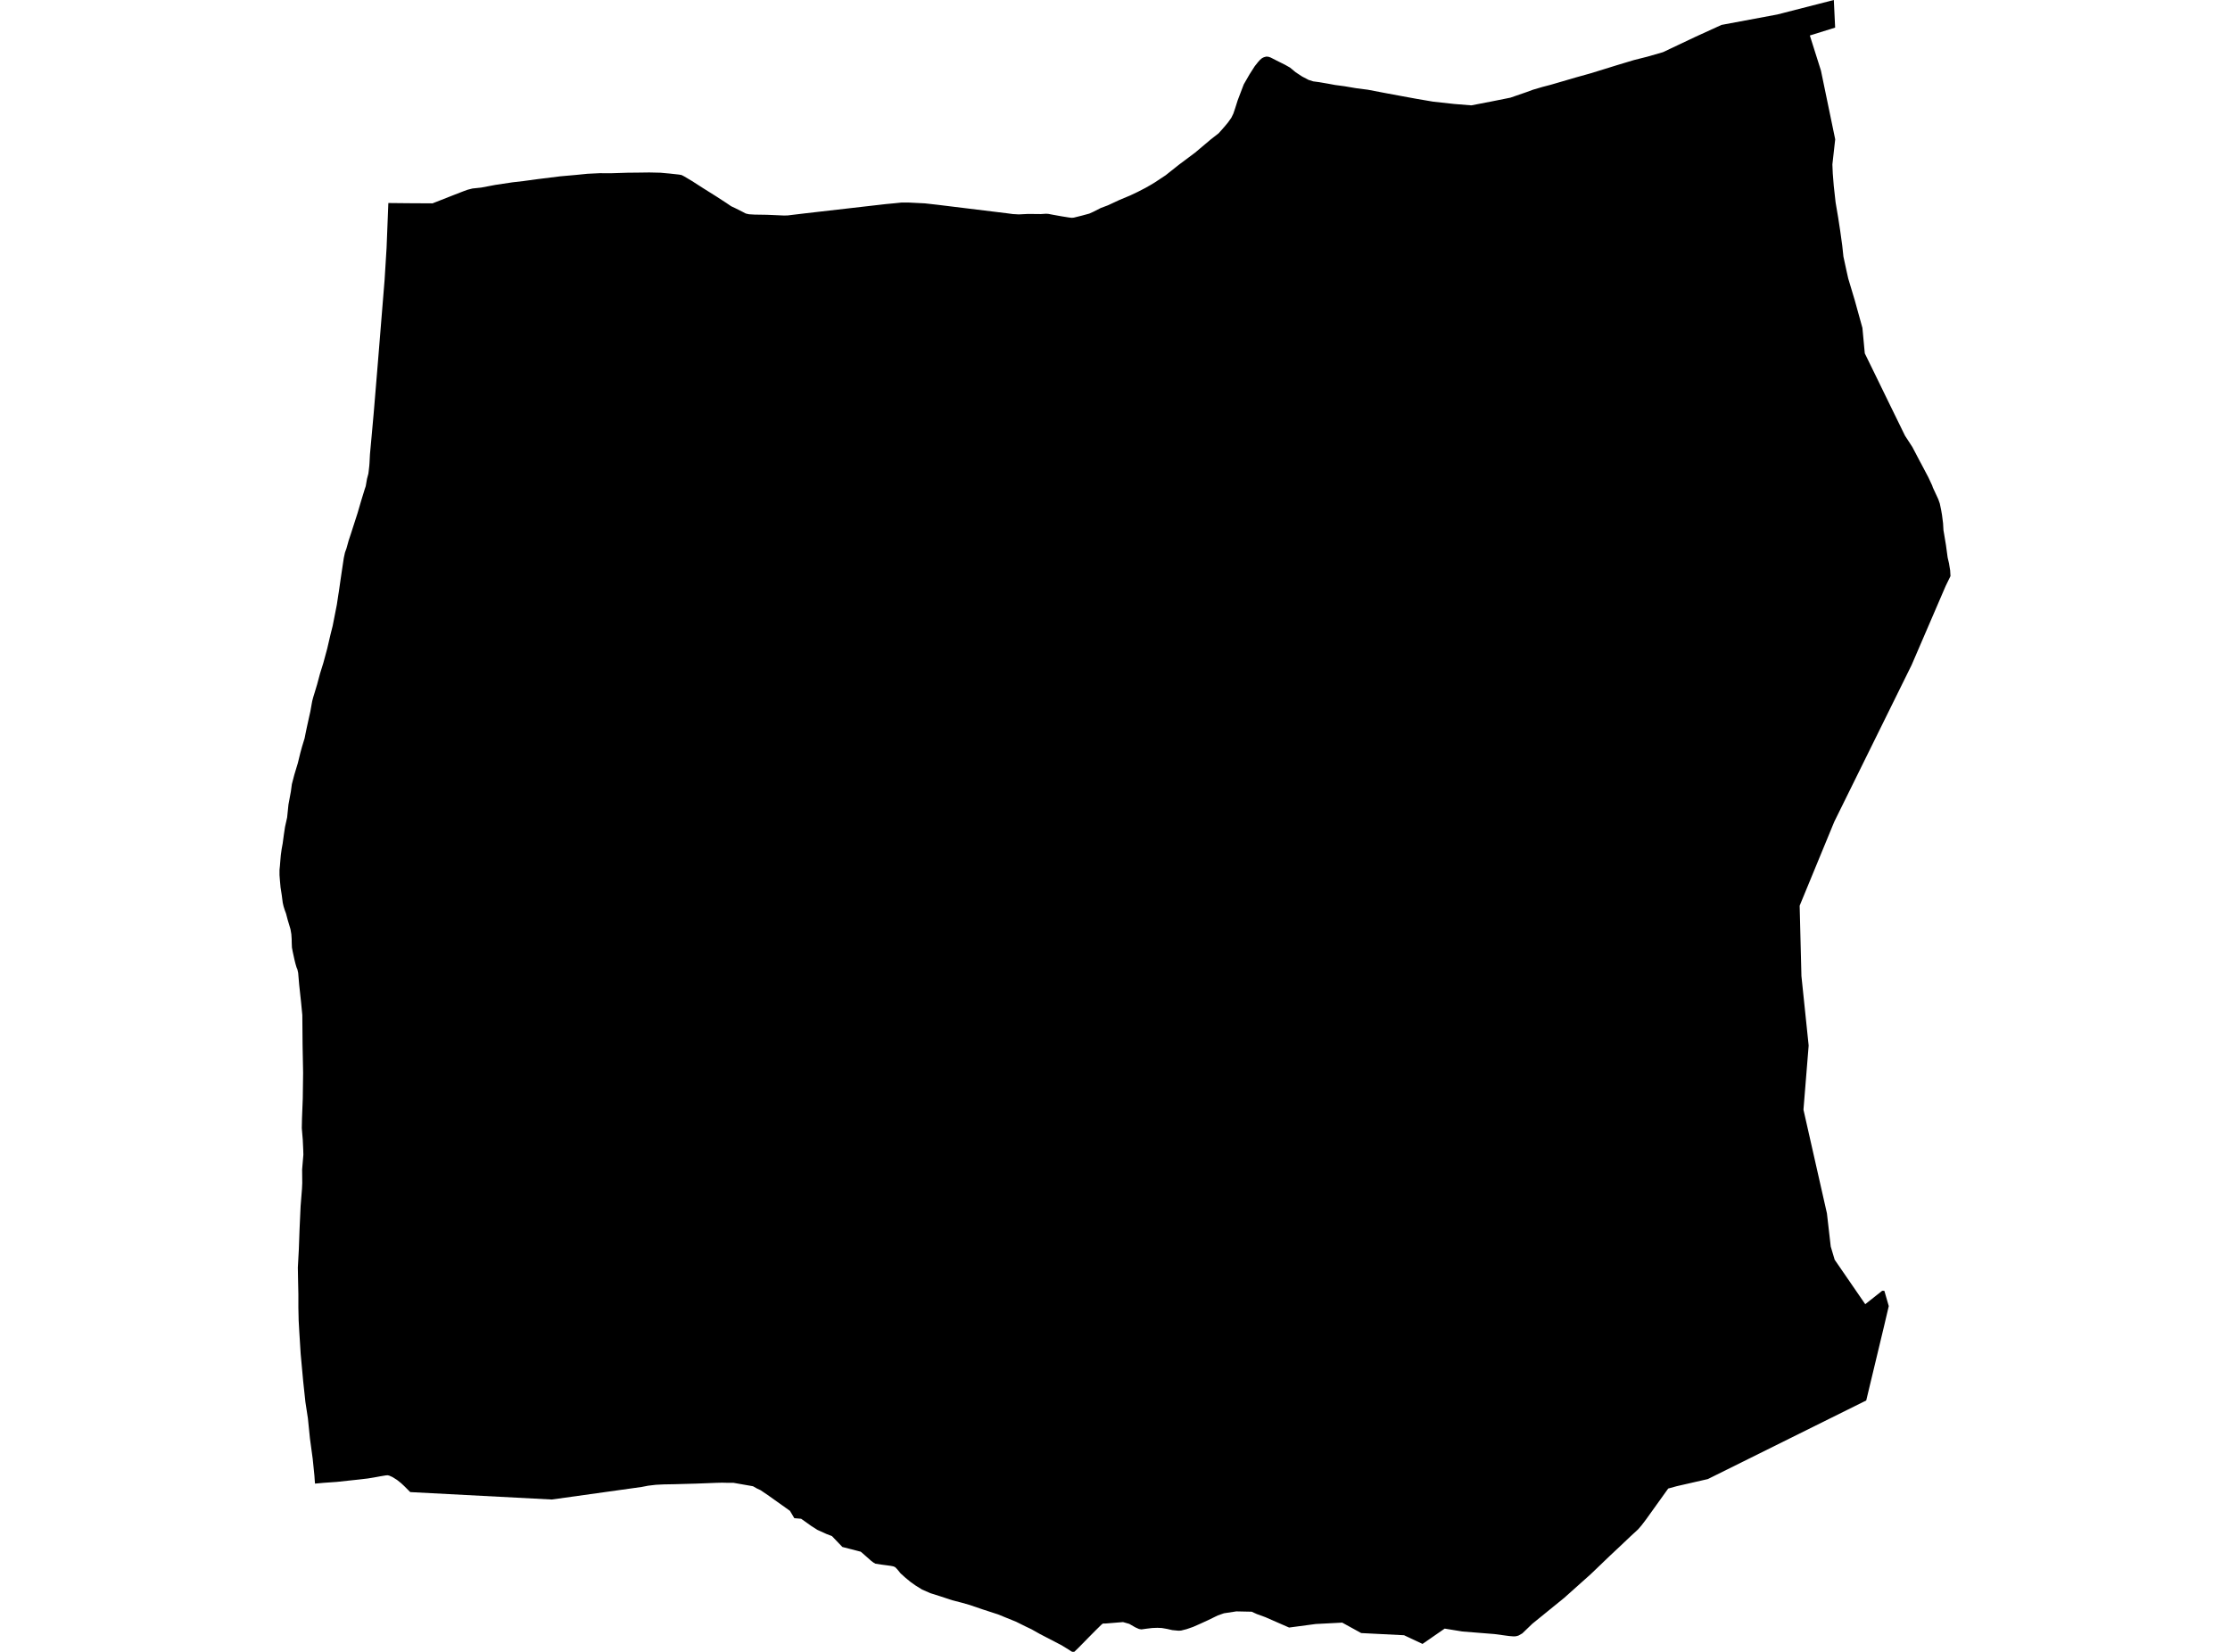 <?xml version='1.0'?>
<svg  baseProfile = 'tiny' width = '540' height = '400' stroke-linecap = 'round' stroke-linejoin = 'round' version='1.1' xmlns='http://www.w3.org/2000/svg'>
<path id='3107101001' title='3107101001'  d='M 444.384 6.684 438.257 8.594 440.947 17.093 444.4 33.741 444.273 34.855 443.716 39.82 443.811 42.016 444.05 44.993 444.496 49.019 445.116 52.68 445.61 55.895 446.103 59.46 446.39 62.133 447.122 65.508 447.551 67.433 449.127 72.685 450.989 79.402 451.562 85.561 454.013 90.574 457.689 98.118 461.302 105.503 463.101 108.272 463.133 108.336 464.851 111.614 464.979 111.853 465.138 112.139 466.952 115.577 467.891 117.582 468.034 118.028 469.355 120.877 469.721 121.911 470.056 123.503 470.263 124.713 470.517 126.702 470.613 128.389 470.772 129.312 471.218 132.002 471.631 135.026 471.981 136.522 471.981 136.585 472.045 136.967 472.236 138.129 472.316 139.498 471.138 141.917 462.91 161.015 444.177 198.973 435.79 219.313 436.22 236.343 437.97 253.181 436.713 268.714 442.395 293.813 443.318 301.85 444.273 305.049 451.673 315.808 455.78 312.561 456.305 312.577 457.371 316.269 456.257 321.012 453.536 332.36 451.912 339.124 413.556 358.159 406.044 359.877 403.959 360.45 398.644 367.867 398.548 367.994 397.53 369.331 396.67 370.334 394.872 371.989 392.134 374.583 389.89 376.684 385.179 381.204 378.781 386.918 371.062 393.188 368.627 395.528 367.704 396.053 367.274 396.18 366.861 396.244 366.399 396.244 365.428 396.164 361.879 395.687 354.113 395.066 349.831 394.366 344.468 398.074 339.996 395.973 329.619 395.448 325.019 392.918 318.605 393.252 312.16 394.111 306.414 391.597 304.361 390.849 303.088 390.276 299.38 390.196 296.372 390.658 294.876 391.183 292.632 392.281 290.722 393.156 288.923 393.952 287.364 394.493 285.995 394.843 285.358 394.875 283.878 394.732 282.621 394.446 281.348 394.223 280.249 394.175 279.008 394.223 277.671 394.382 276.398 394.557 275.809 394.461 274.918 394.064 273.454 393.22 272.117 392.838 271.942 392.79 267.613 393.14 267.119 393.14 266.992 393.188 266.626 393.491 266.18 393.936 265.241 394.859 263.698 396.419 261.167 398.997 260.164 399.968 259.782 400 259.48 399.92 258.843 399.491 257.077 398.408 254.817 397.231 251.809 395.671 249.803 394.541 248.435 393.889 246.032 392.695 243.437 391.644 241.687 390.928 240.652 390.594 237.915 389.703 234.843 388.652 232.949 388.111 230.61 387.506 227.808 386.583 225.294 385.788 223.257 384.896 221.697 383.926 220.487 383.066 219.23 382.032 218.084 380.997 217.288 380.026 216.763 379.485 216.318 379.294 215.665 379.167 213.389 378.864 211.973 378.642 211.527 378.387 210.954 377.957 208.901 376.143 208.424 375.745 203.983 374.599 201.469 371.973 200.116 371.448 197.935 370.461 196.487 369.538 194.116 367.851 194.004 367.771 192.349 367.628 191.283 365.846 189.453 364.541 185.887 362.01 184.2 360.864 183.23 360.403 182.338 359.893 177.627 359.066 176.243 359.066 174.89 359.034 173.489 359.066 171.07 359.161 168.556 359.257 166.184 359.32 163.351 359.4 160.694 359.448 158.8 359.543 156.922 359.766 155.378 360.068 133.622 363.108 99.34 361.31 97.86 359.83 97.144 359.161 96.125 358.35 95.059 357.681 94.279 357.331 93.897 357.236 93.419 357.267 92.162 357.474 90.507 357.777 89.043 358.015 86.878 358.27 84.204 358.556 81.547 358.843 78.364 359.066 76.279 359.257 76.215 358.493 76.135 357.315 75.722 353.257 75.053 348.323 74.56 343.453 73.955 339.506 73.414 334.445 72.809 327.84 72.475 322.508 72.316 319.659 72.316 319.564 72.3 318.784 72.252 316.683 72.252 313.437 72.172 309.696 72.125 306.927 72.363 302.519 72.538 297.649 72.793 292.078 73.127 287.845 73.191 286.46 73.159 283.197 73.462 279.616 73.43 278.471 73.318 276.02 73.08 273.187 73.127 270.879 73.318 265.961 73.398 259.802 73.271 253.086 73.207 245.796 72.92 242.836 72.443 238.412 72.204 235.595 72.045 234.878 71.981 234.64 71.902 234.481 71.822 234.29 71.647 233.717 71.488 233.144 71.281 232.284 70.883 230.454 70.692 229.451 70.645 228.289 70.629 227.43 70.549 226.221 70.342 225.011 69.674 222.783 69.26 221.207 68.958 220.395 68.671 219.488 68.464 218.581 68.225 216.735 67.971 215.096 67.939 214.921 67.78 213.17 67.684 211.897 67.684 210.655 67.78 209.7 67.875 208.507 68.003 207.043 68.178 205.785 68.178 205.737 68.448 204.257 68.751 202.013 69.021 200.231 69.53 197.939 69.849 194.835 70.438 191.652 70.676 189.886 71.265 187.626 72.125 184.777 72.729 182.31 73.143 180.798 73.764 178.761 74.035 177.392 74.289 176.183 74.83 173.716 75.149 172.299 75.419 170.787 75.419 170.771 75.61 169.737 75.849 168.83 76.183 167.748 76.788 165.742 77.488 163.132 78.3 160.522 79.239 157.052 80.051 153.567 80.56 151.546 81.101 148.792 81.562 146.453 81.944 143.922 82.04 143.349 82.486 140.246 82.82 137.986 83.25 135.121 83.536 133.8 83.902 132.782 84.427 130.888 84.921 129.408 85.525 127.53 86.592 124.219 87.419 121.386 88.327 118.426 88.517 117.869 88.565 117.71 88.597 117.535 88.756 116.612 88.852 116.071 88.852 116.023 89.202 114.702 89.281 114.081 89.441 112.649 89.441 112.537 89.472 112.203 89.584 110.023 89.982 105.694 90.459 100.41 90.586 98.914 91.51 87.741 93.133 67.736 93.61 60.017 94.04 49.162 98.894 49.21 104.735 49.242 109.796 47.253 112.215 46.314 113.218 45.948 114.412 45.645 116.513 45.422 119.966 44.77 124.104 44.149 126.73 43.847 130.247 43.369 135.627 42.701 139.558 42.351 142.248 42.08 145.24 41.937 147.85 41.953 151.94 41.825 154.884 41.794 157.24 41.762 159.945 41.825 162.237 42.032 164.402 42.271 165.038 42.383 165.659 42.701 167.537 43.815 170.338 45.613 173.41 47.539 175.909 49.162 177.054 49.942 178.073 50.42 179.871 51.327 180.604 51.709 181.383 51.884 182.72 51.964 185.728 52.011 188.704 52.139 189.787 52.186 190.726 52.17 192.158 51.995 195.087 51.645 214.503 49.417 216.54 49.226 217.623 49.115 218.227 49.051 218.578 49.051 220.137 49.051 223.957 49.242 226.933 49.576 243.851 51.645 245.283 51.836 246.732 51.916 248.96 51.804 252.063 51.836 253.305 51.757 253.83 51.788 255.103 52.027 257.14 52.393 258.843 52.664 259.528 52.743 260.037 52.696 262.011 52.202 263.777 51.725 264.796 51.263 266.546 50.372 268.281 49.719 271.05 48.43 273.676 47.332 275.523 46.457 277.337 45.518 278.547 44.833 279.629 44.181 282.255 42.446 285.502 39.868 289.401 36.955 293.236 33.725 295.114 32.26 296.467 30.733 297.343 29.682 298.17 28.52 298.664 27.502 299.109 26.181 299.714 24.271 300.351 22.6 301.178 20.435 302.579 18 303.852 16.011 304.552 15.135 304.6 15.072 304.648 15.008 304.743 14.913 305.109 14.499 305.619 14.069 306.048 13.862 306.558 13.719 306.733 13.703 306.764 13.703 306.86 13.719 307.178 13.751 307.688 13.926 307.719 13.942 309.12 14.658 311.189 15.693 312.398 16.377 313.735 17.491 315.311 18.525 316.855 19.337 318.001 19.703 319.433 19.894 321.661 20.276 323.285 20.579 325.56 20.881 328.377 21.358 331.21 21.724 335.46 22.536 339.661 23.316 343.051 23.937 347.062 24.621 352.155 25.178 356.277 25.512 361.227 24.557 365.747 23.65 369.757 22.266 371.174 21.74 373.497 21.056 375.503 20.531 378.017 19.799 381.551 18.764 385.036 17.793 388.299 16.791 391.529 15.788 395.652 14.547 398.93 13.719 402.686 12.637 410.66 8.865 416.867 6.032 430.347 3.517 444.066 0 444.384 6.684 Z' />
</svg>